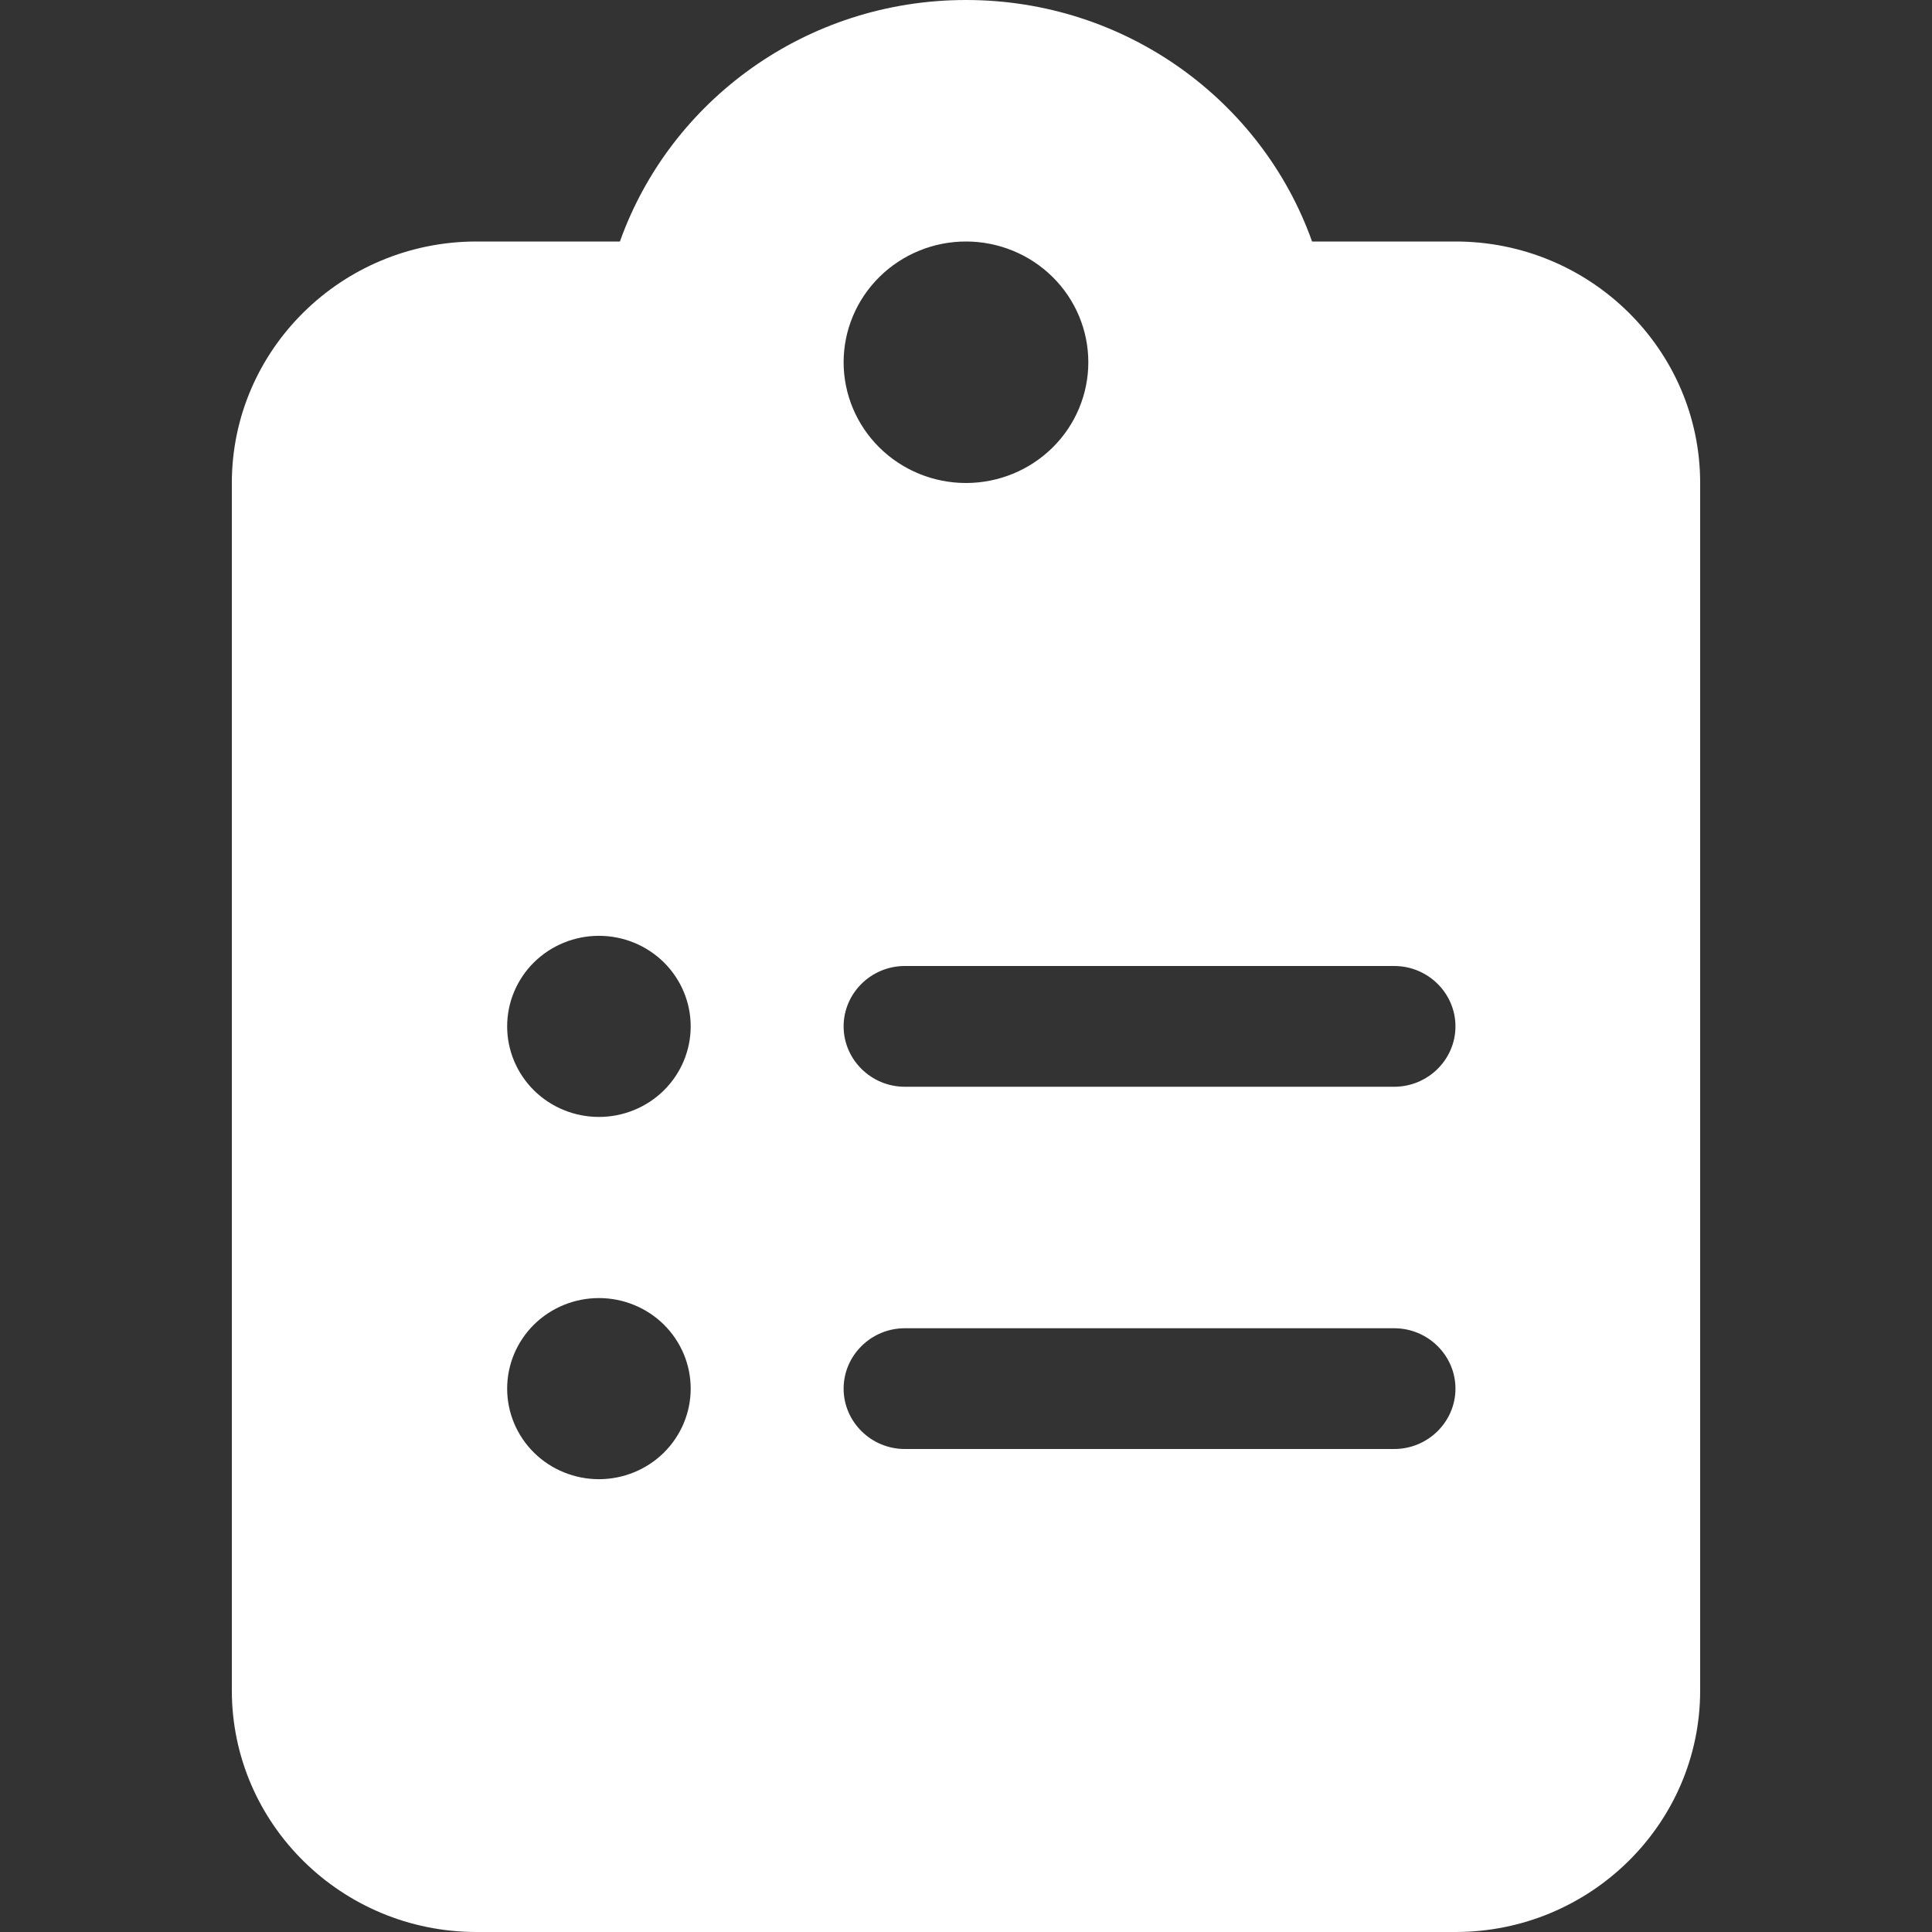 <svg width="32" height="32" viewBox="0 0 32 32" fill="none" xmlns="http://www.w3.org/2000/svg">
<rect x="0" y="0" width="32" height="32" fill="#333333" stroke="none"/>
<path d="M16 0C13.352 0 11.098 1.669 10.268 4H7.893C5.658 4 3.84 5.794 3.84 8V28C3.84 30.206 5.658 32 7.893 32H24.107C26.342 32 28.16 30.206 28.16 28V8C28.16 5.794 26.342 4 24.107 4H21.732C20.902 1.669 18.647 0 16 0ZM16 4C16.537 4 17.053 4.211 17.433 4.586C17.813 4.961 18.026 5.47 18.026 6C18.026 6.53 17.813 7.039 17.433 7.414C17.053 7.789 16.537 8 16 8C15.462 8 14.947 7.789 14.567 7.414C14.187 7.039 13.973 6.53 13.973 6C13.973 5.47 14.187 4.961 14.567 4.586C14.947 4.211 15.462 4 16 4ZM8.4 17C8.4 16.602 8.56 16.221 8.845 15.939C9.13 15.658 9.517 15.5 9.92 15.5C10.323 15.5 10.71 15.658 10.995 15.939C11.28 16.221 11.44 16.602 11.44 17C11.44 17.398 11.28 17.779 10.995 18.061C10.71 18.342 10.323 18.5 9.92 18.5C9.517 18.5 9.13 18.342 8.845 18.061C8.56 17.779 8.4 17.398 8.4 17ZM14.986 16H23.093C23.651 16 24.107 16.45 24.107 17C24.107 17.55 23.651 18 23.093 18H14.986C14.429 18 13.973 17.55 13.973 17C13.973 16.45 14.429 16 14.986 16ZM8.4 23C8.4 22.602 8.56 22.221 8.845 21.939C9.13 21.658 9.517 21.5 9.92 21.5C10.323 21.5 10.71 21.658 10.995 21.939C11.28 22.221 11.44 22.602 11.44 23C11.44 23.398 11.28 23.779 10.995 24.061C10.71 24.342 10.323 24.5 9.92 24.5C9.517 24.5 9.13 24.342 8.845 24.061C8.56 23.779 8.4 23.398 8.4 23ZM13.973 23C13.973 22.45 14.429 22 14.986 22H23.093C23.651 22 24.107 22.45 24.107 23C24.107 23.55 23.651 24 23.093 24H14.986C14.429 24 13.973 23.55 13.973 23Z" fill="white"/>
</svg>

